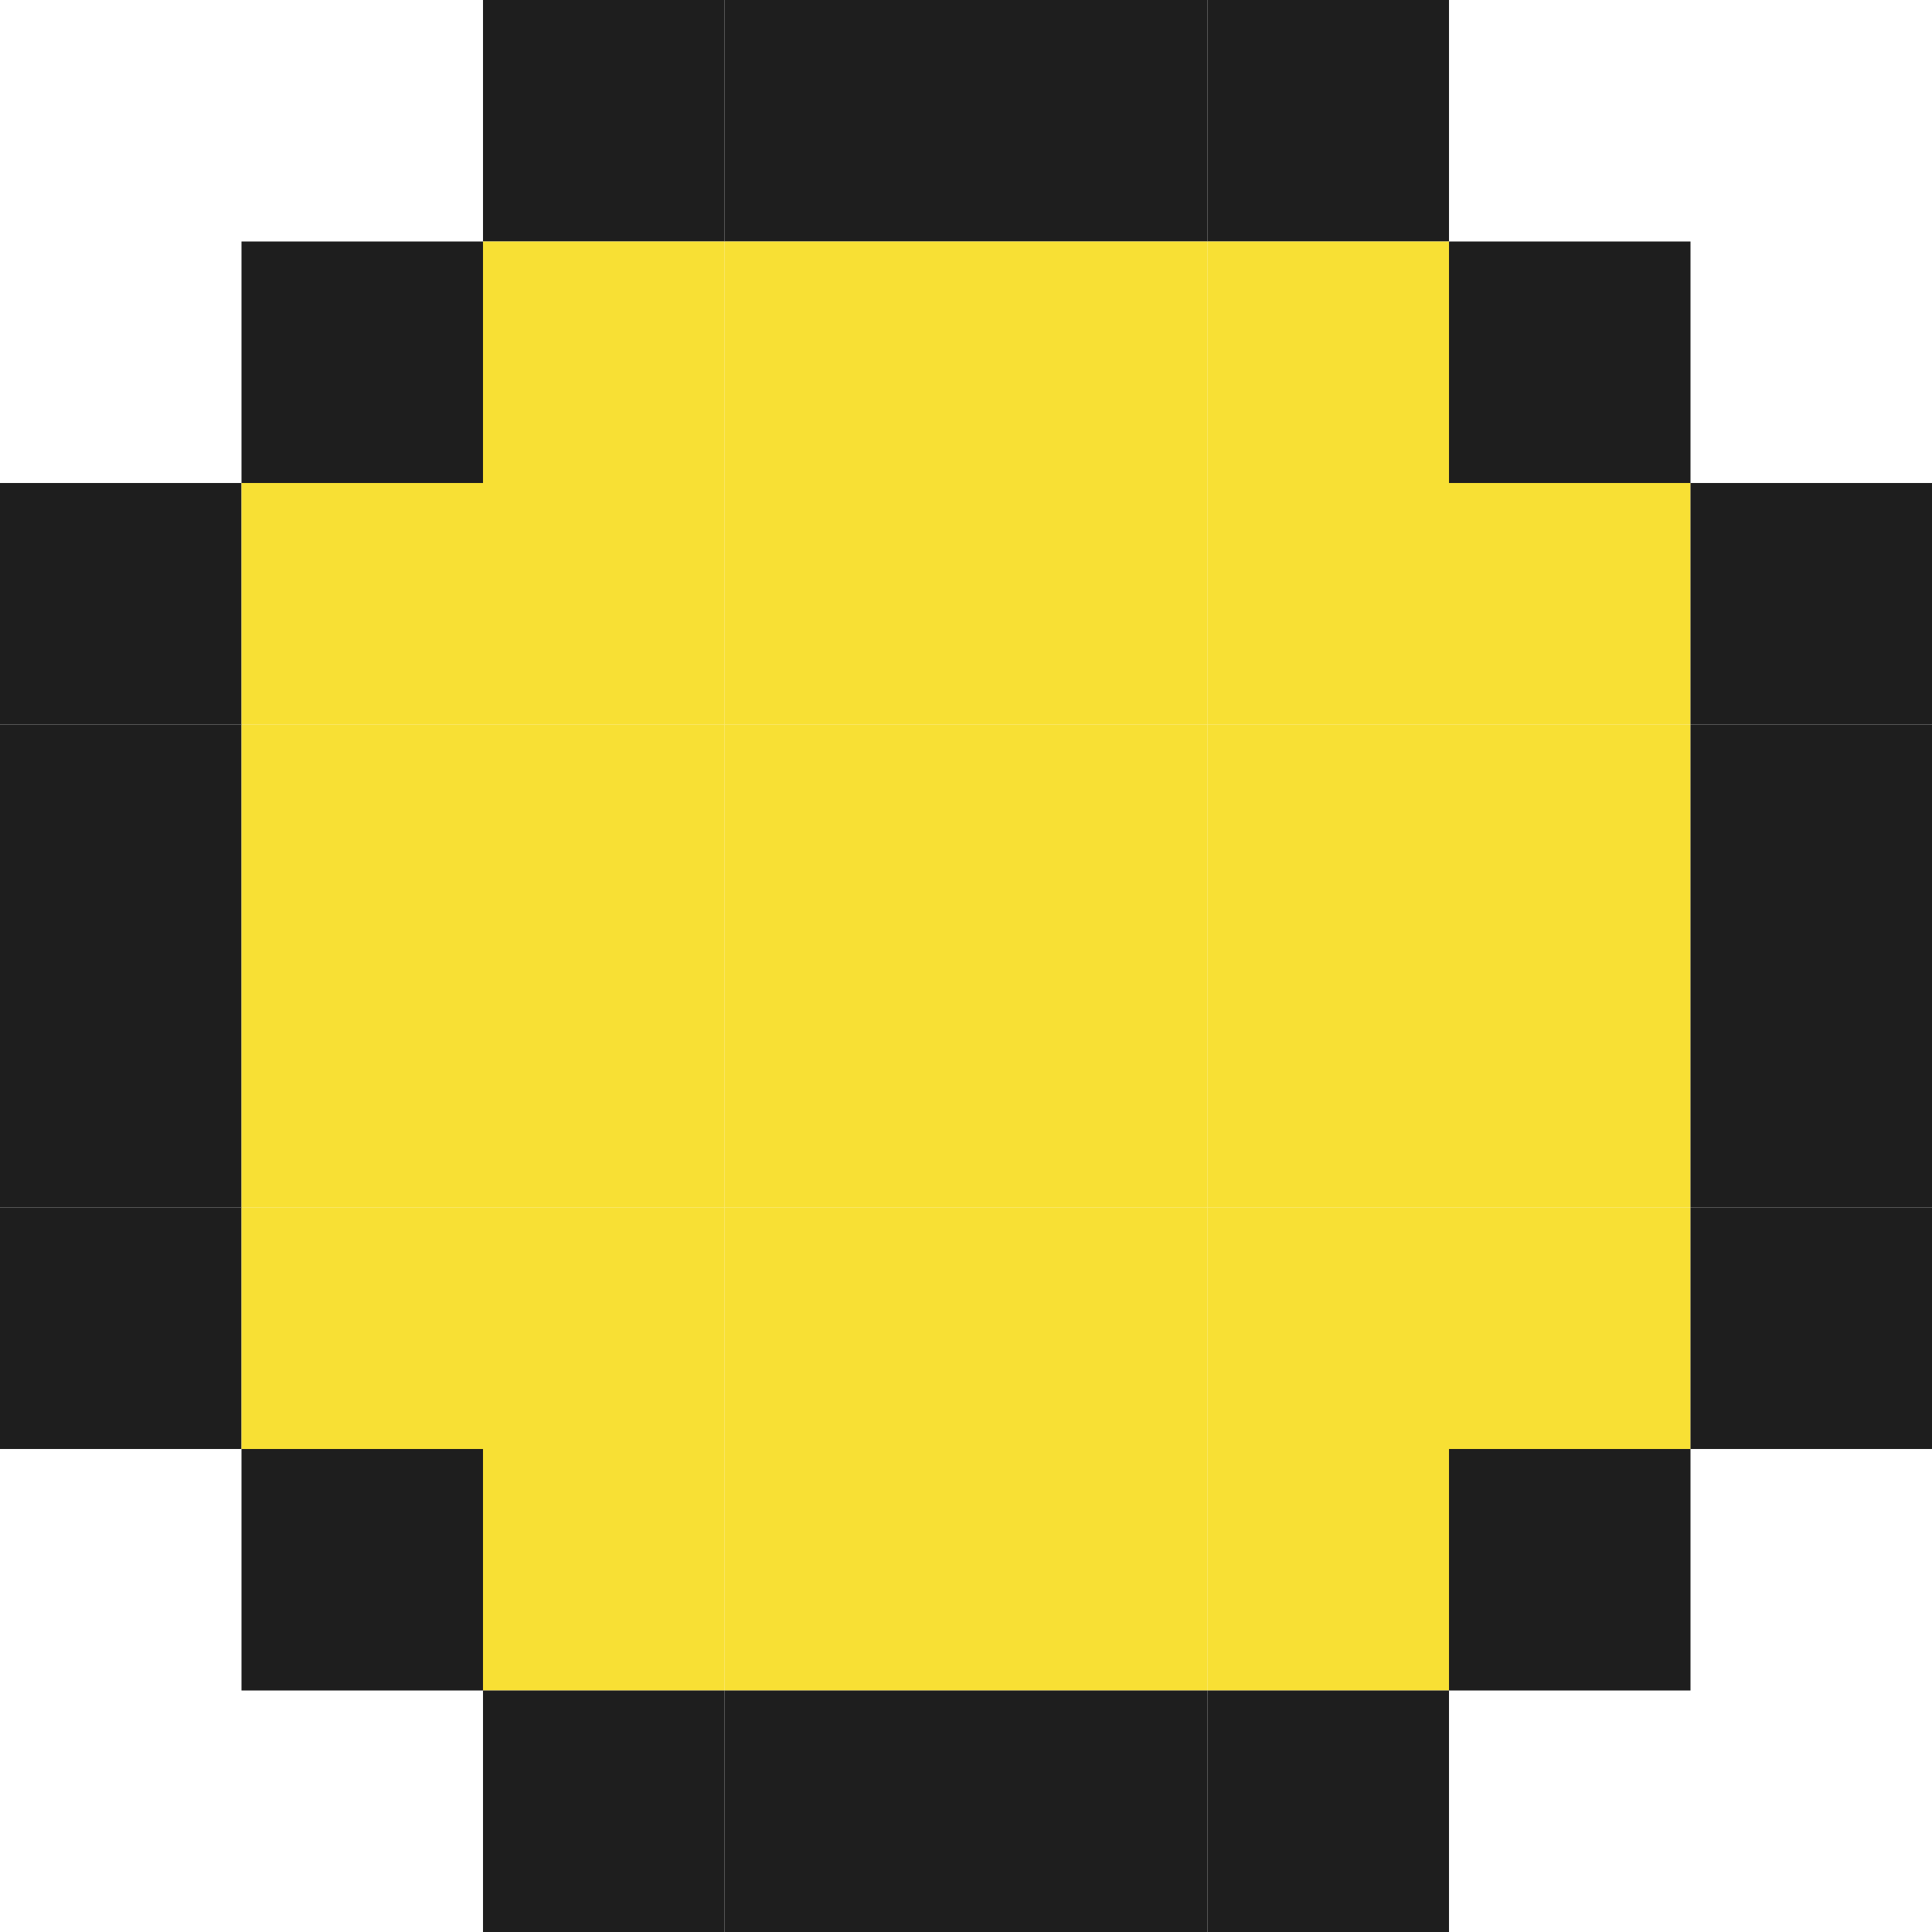 <svg width="800" height="800" viewBox="0 0 800 800" fill="none" xmlns="http://www.w3.org/2000/svg">
<rect x="200" width="100" height="100" fill="#1E1E1E"/>
<rect x="300" width="100" height="100" fill="#1E1E1E"/>
<rect x="400" width="100" height="100" fill="#1E1E1E"/>
<rect x="500" width="100" height="100" fill="#1E1E1E"/>
<rect x="100" y="100" width="100" height="100" fill="#1E1E1E"/>
<rect x="200" y="100" width="100" height="100" fill="#F8E034"/>
<rect x="300" y="100" width="100" height="100" fill="#F8E034"/>
<rect x="400" y="100" width="100" height="100" fill="#F8E034"/>
<rect x="500" y="100" width="100" height="100" fill="#F8E034"/>
<rect x="600" y="100" width="100" height="100" fill="#1E1E1E"/>
<rect y="200" width="100" height="100" fill="#1E1E1E"/>
<rect x="100" y="200" width="100" height="100" fill="#F8E034"/>
<rect x="200" y="200" width="100" height="100" fill="#F8E034"/>
<rect x="300" y="200" width="100" height="100" fill="#F8E034"/>
<rect x="400" y="200" width="100" height="100" fill="#F8E034"/>
<rect x="500" y="200" width="100" height="100" fill="#F8E034"/>
<rect x="600" y="200" width="100" height="100" fill="#F8E034"/>
<rect x="700" y="200" width="100" height="100" fill="#1E1E1E"/>
<rect y="300" width="100" height="100" fill="#1E1E1E"/>
<rect x="100" y="300" width="100" height="100" fill="#F8E034"/>
<rect x="200" y="300" width="100" height="100" fill="#F8E034"/>
<rect x="300" y="300" width="100" height="100" fill="#F8E034"/>
<rect x="400" y="300" width="100" height="100" fill="#F8E034"/>
<rect x="500" y="300" width="100" height="100" fill="#F8E034"/>
<rect x="600" y="300" width="100" height="100" fill="#F8E034"/>
<rect x="700" y="300" width="100" height="100" fill="#1E1E1E"/>
<rect y="400" width="100" height="100" fill="#1E1E1E"/>
<rect x="100" y="400" width="100" height="100" fill="#F8E034"/>
<rect x="200" y="400" width="100" height="100" fill="#F8E034"/>
<rect x="300" y="400" width="100" height="100" fill="#F8E034"/>
<rect x="400" y="400" width="100" height="100" fill="#F8E034"/>
<rect x="500" y="400" width="100" height="100" fill="#F8E034"/>
<rect x="600" y="400" width="100" height="100" fill="#F8E034"/>
<rect x="700" y="400" width="100" height="100" fill="#1E1E1E"/>
<rect y="500" width="100" height="100" fill="#1E1E1E"/>
<rect x="100" y="500" width="100" height="100" fill="#F8E034"/>
<rect x="200" y="500" width="100" height="100" fill="#F8E034"/>
<rect x="300" y="500" width="100" height="100" fill="#F8E034"/>
<rect x="400" y="500" width="100" height="100" fill="#F8E034"/>
<rect x="500" y="500" width="100" height="100" fill="#F8E034"/>
<rect x="600" y="500" width="100" height="100" fill="#F8E034"/>
<rect x="700" y="500" width="100" height="100" fill="#1E1E1E"/>
<rect x="100" y="600" width="100" height="100" fill="#1E1E1E"/>
<rect x="200" y="600" width="100" height="100" fill="#F8E034"/>
<rect x="300" y="600" width="100" height="100" fill="#F8E034"/>
<rect x="400" y="600" width="100" height="100" fill="#F8E034"/>
<rect x="500" y="600" width="100" height="100" fill="#F8E034"/>
<rect x="600" y="600" width="100" height="100" fill="#1E1E1E"/>
<rect x="200" y="700" width="100" height="100" fill="#1E1E1E"/>
<rect x="300" y="700" width="100" height="100" fill="#1E1E1E"/>
<rect x="400" y="700" width="100" height="100" fill="#1E1E1E"/>
<rect x="500" y="700" width="100" height="100" fill="#1E1E1E"/>
</svg>
